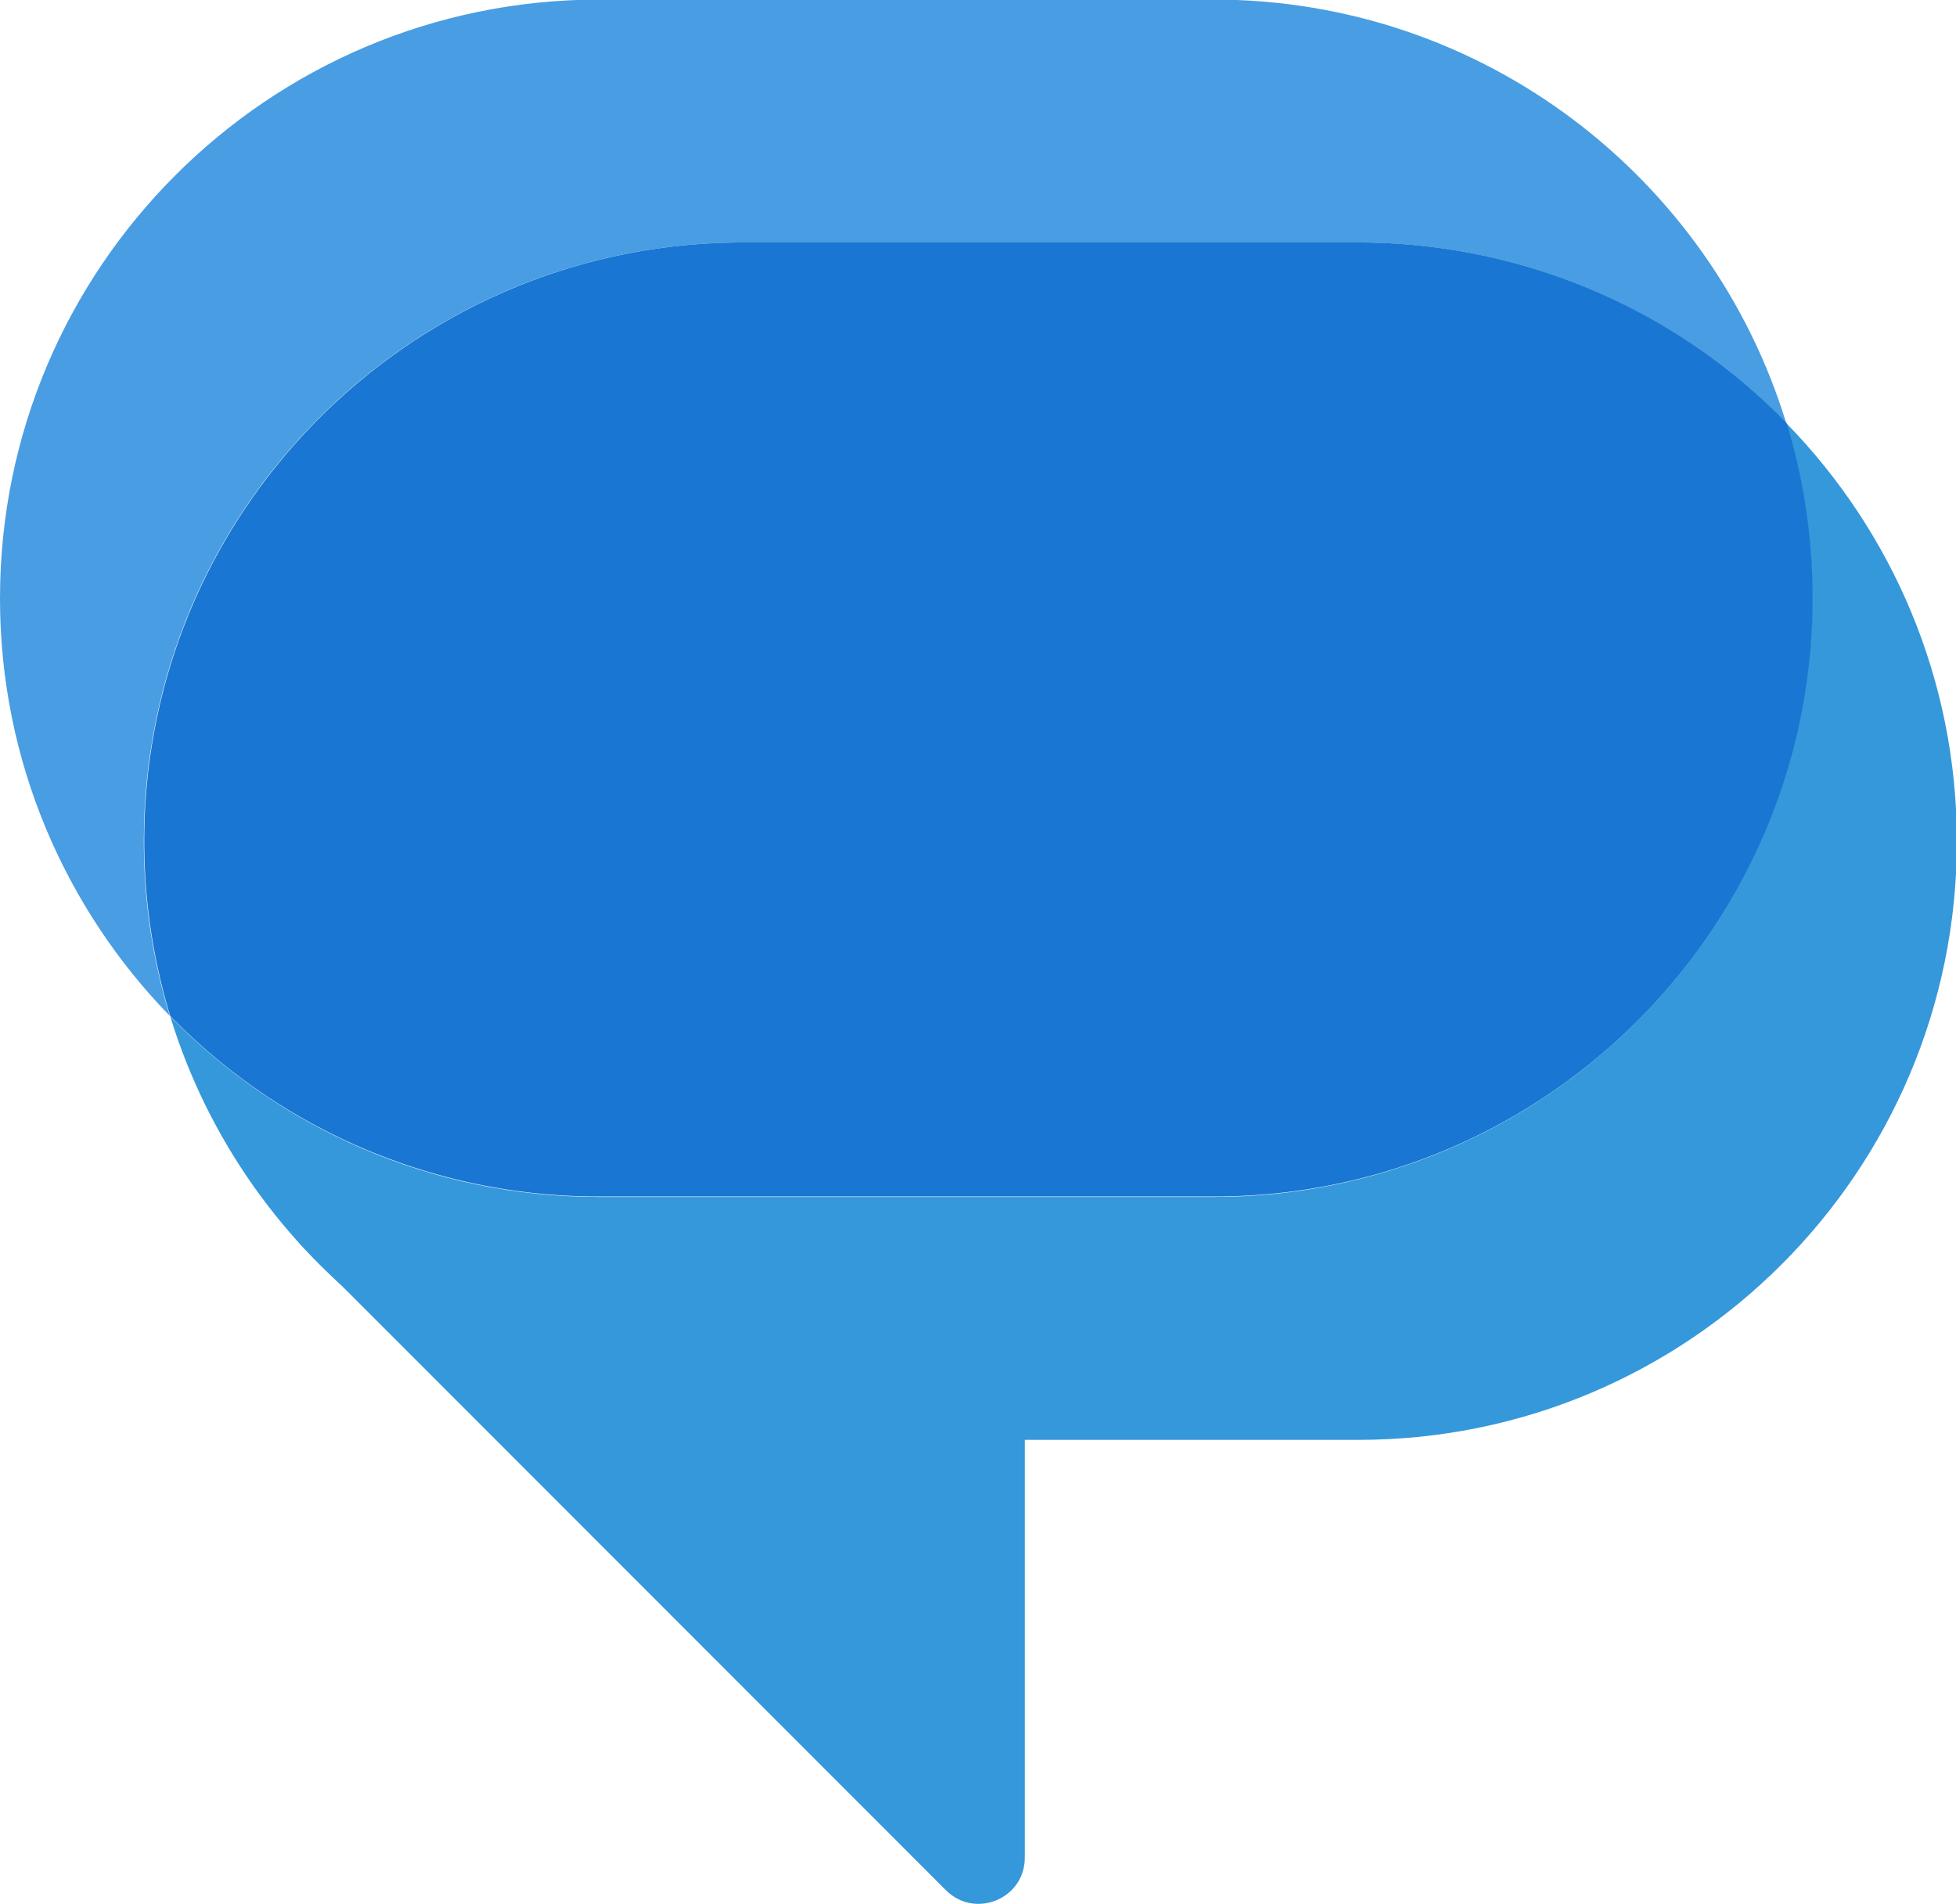 <svg xmlns="http://www.w3.org/2000/svg" viewBox="0 0 45.16 43.97"><defs><style>.cls-2{fill:#3598db}</style></defs><g id="Capa_1-2"><path d="M3.32 19.42c0-7.63 6.19-13.82 13.82-13.82h14.21c3.88 0 7.38 1.6 9.89 4.17-1.73-5.66-6.99-9.78-13.22-9.78h-14.2C6.19 0 0 6.19 0 13.82c0 3.75 1.5 7.15 3.92 9.64-.39-1.28-.6-2.63-.6-4.04Z" style="fill:#499de2"/><path class="cls-2" d="M41.24 9.78c.39 1.28.6 2.63.6 4.04 0 7.63-6.19 13.82-13.82 13.82h-14.2c-3.88 0-7.38-1.6-9.89-4.17 1.73 5.66 6.99 9.78 13.22 9.78h14.21c7.63 0 13.82-6.19 13.82-13.82 0-3.75-1.5-7.15-3.92-9.64Z"/><path d="M13.82 27.63h14.21c7.63 0 13.82-6.19 13.82-13.82 0-1.4-.21-2.76-.6-4.04a13.78 13.78 0 0 0-9.89-4.17H17.15c-7.63 0-13.82 6.19-13.82 13.82 0 1.4.21 2.76.6 4.04a13.78 13.78 0 0 0 9.89 4.17Z" style="fill:#1976d2"/><path class="cls-2" d="M23.66 32.42V42.9c0 .95-1.15 1.42-1.82.75L6.9 28.7l16.75 3.72Z"/></g></svg>